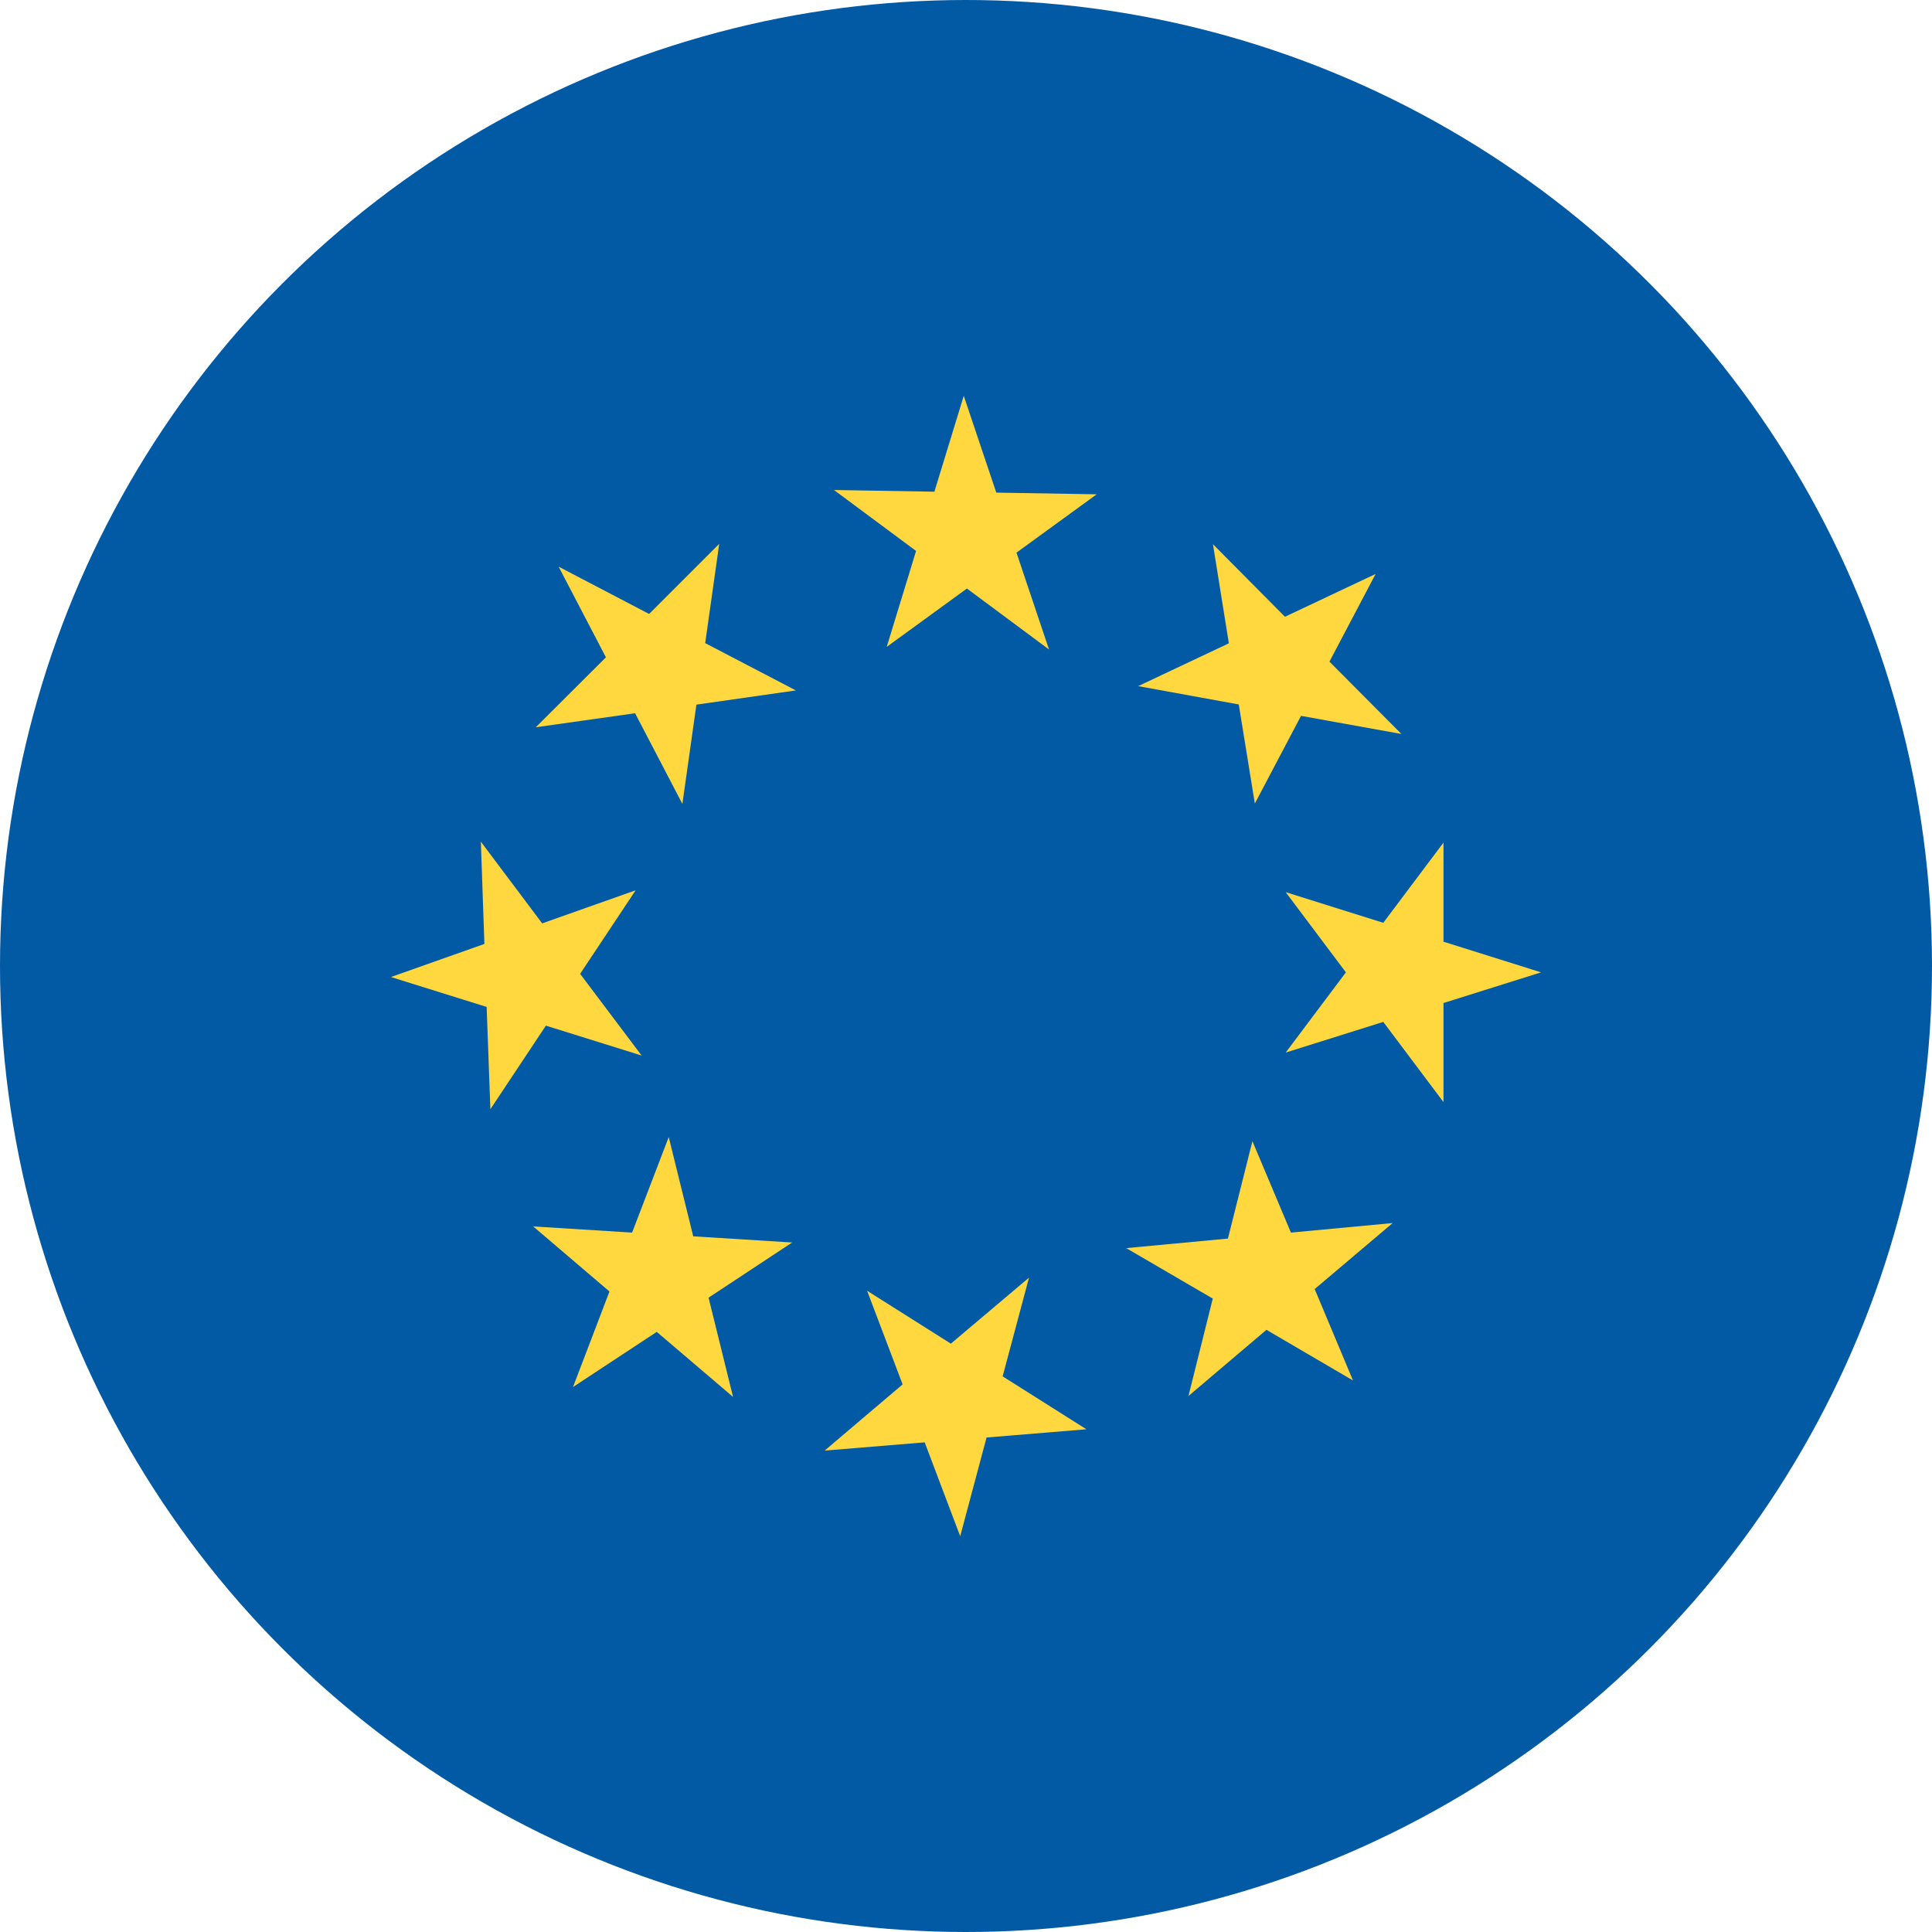 <?xml version="1.0" encoding="UTF-8"?>
<svg id="Layer_1" data-name="Layer 1" xmlns="http://www.w3.org/2000/svg" viewBox="0 0 103.34 103.34">
  <defs>
    <style>
      .cls-1 {
        fill: #025aa5;
      }

      .cls-2 {
        fill: #ffd840;
      }
    </style>
  </defs>
  <circle class="cls-1" cx="51.67" cy="51.67" r="51.67"/>
  <g>
    <polygon class="cls-2" points="56.11 34.74 51.72 31.48 47.43 34.6 49 29.47 44.61 26.21 49.98 26.3 51.55 21.17 53.29 26.35 58.66 26.44 54.37 29.56 56.11 34.74"/>
    <polygon class="cls-2" points="74.96 39.26 69.59 38.29 67.12 42.98 66.26 37.68 60.88 36.7 65.73 34.41 64.88 29.11 68.73 32.99 73.58 30.7 71.11 35.39 74.96 39.26"/>
    <polygon class="cls-2" points="82.43 52.01 77.21 53.65 77.21 58.95 73.99 54.66 68.77 56.3 71.99 52.01 68.77 47.72 73.99 49.36 77.21 45.07 77.21 50.37 82.43 52.01"/>
    <polygon class="cls-2" points="74.49 65.42 70.32 68.95 72.37 73.84 67.74 71.13 63.57 74.67 64.87 69.46 60.24 66.76 65.68 66.25 66.99 61.04 69.05 65.93 74.49 65.42"/>
    <polygon class="cls-2" points="55.04 68.34 53.63 73.62 58.11 76.45 52.77 76.89 51.36 82.17 49.46 77.15 44.11 77.59 48.28 74.05 46.38 69.04 50.86 71.87 55.04 68.34"/>
    <polygon class="cls-2" points="35.77 60.82 37.08 66.13 42.37 66.46 37.9 69.41 39.21 74.72 35.13 71.24 30.65 74.19 32.6 69.08 28.52 65.6 33.81 65.93 35.77 60.82"/>
    <polygon class="cls-2" points="25.72 45.02 29 49.39 34 47.62 31.03 52.09 34.32 56.46 29.2 54.86 26.23 59.33 26.03 53.86 20.91 52.26 25.91 50.49 25.72 45.02"/>
    <polygon class="cls-2" points="29.88 30.31 34.72 32.84 38.47 29.09 37.72 34.4 42.57 36.93 37.25 37.69 36.5 43 33.97 38.15 28.66 38.9 32.41 35.16 29.88 30.31"/>
  </g>
</svg>